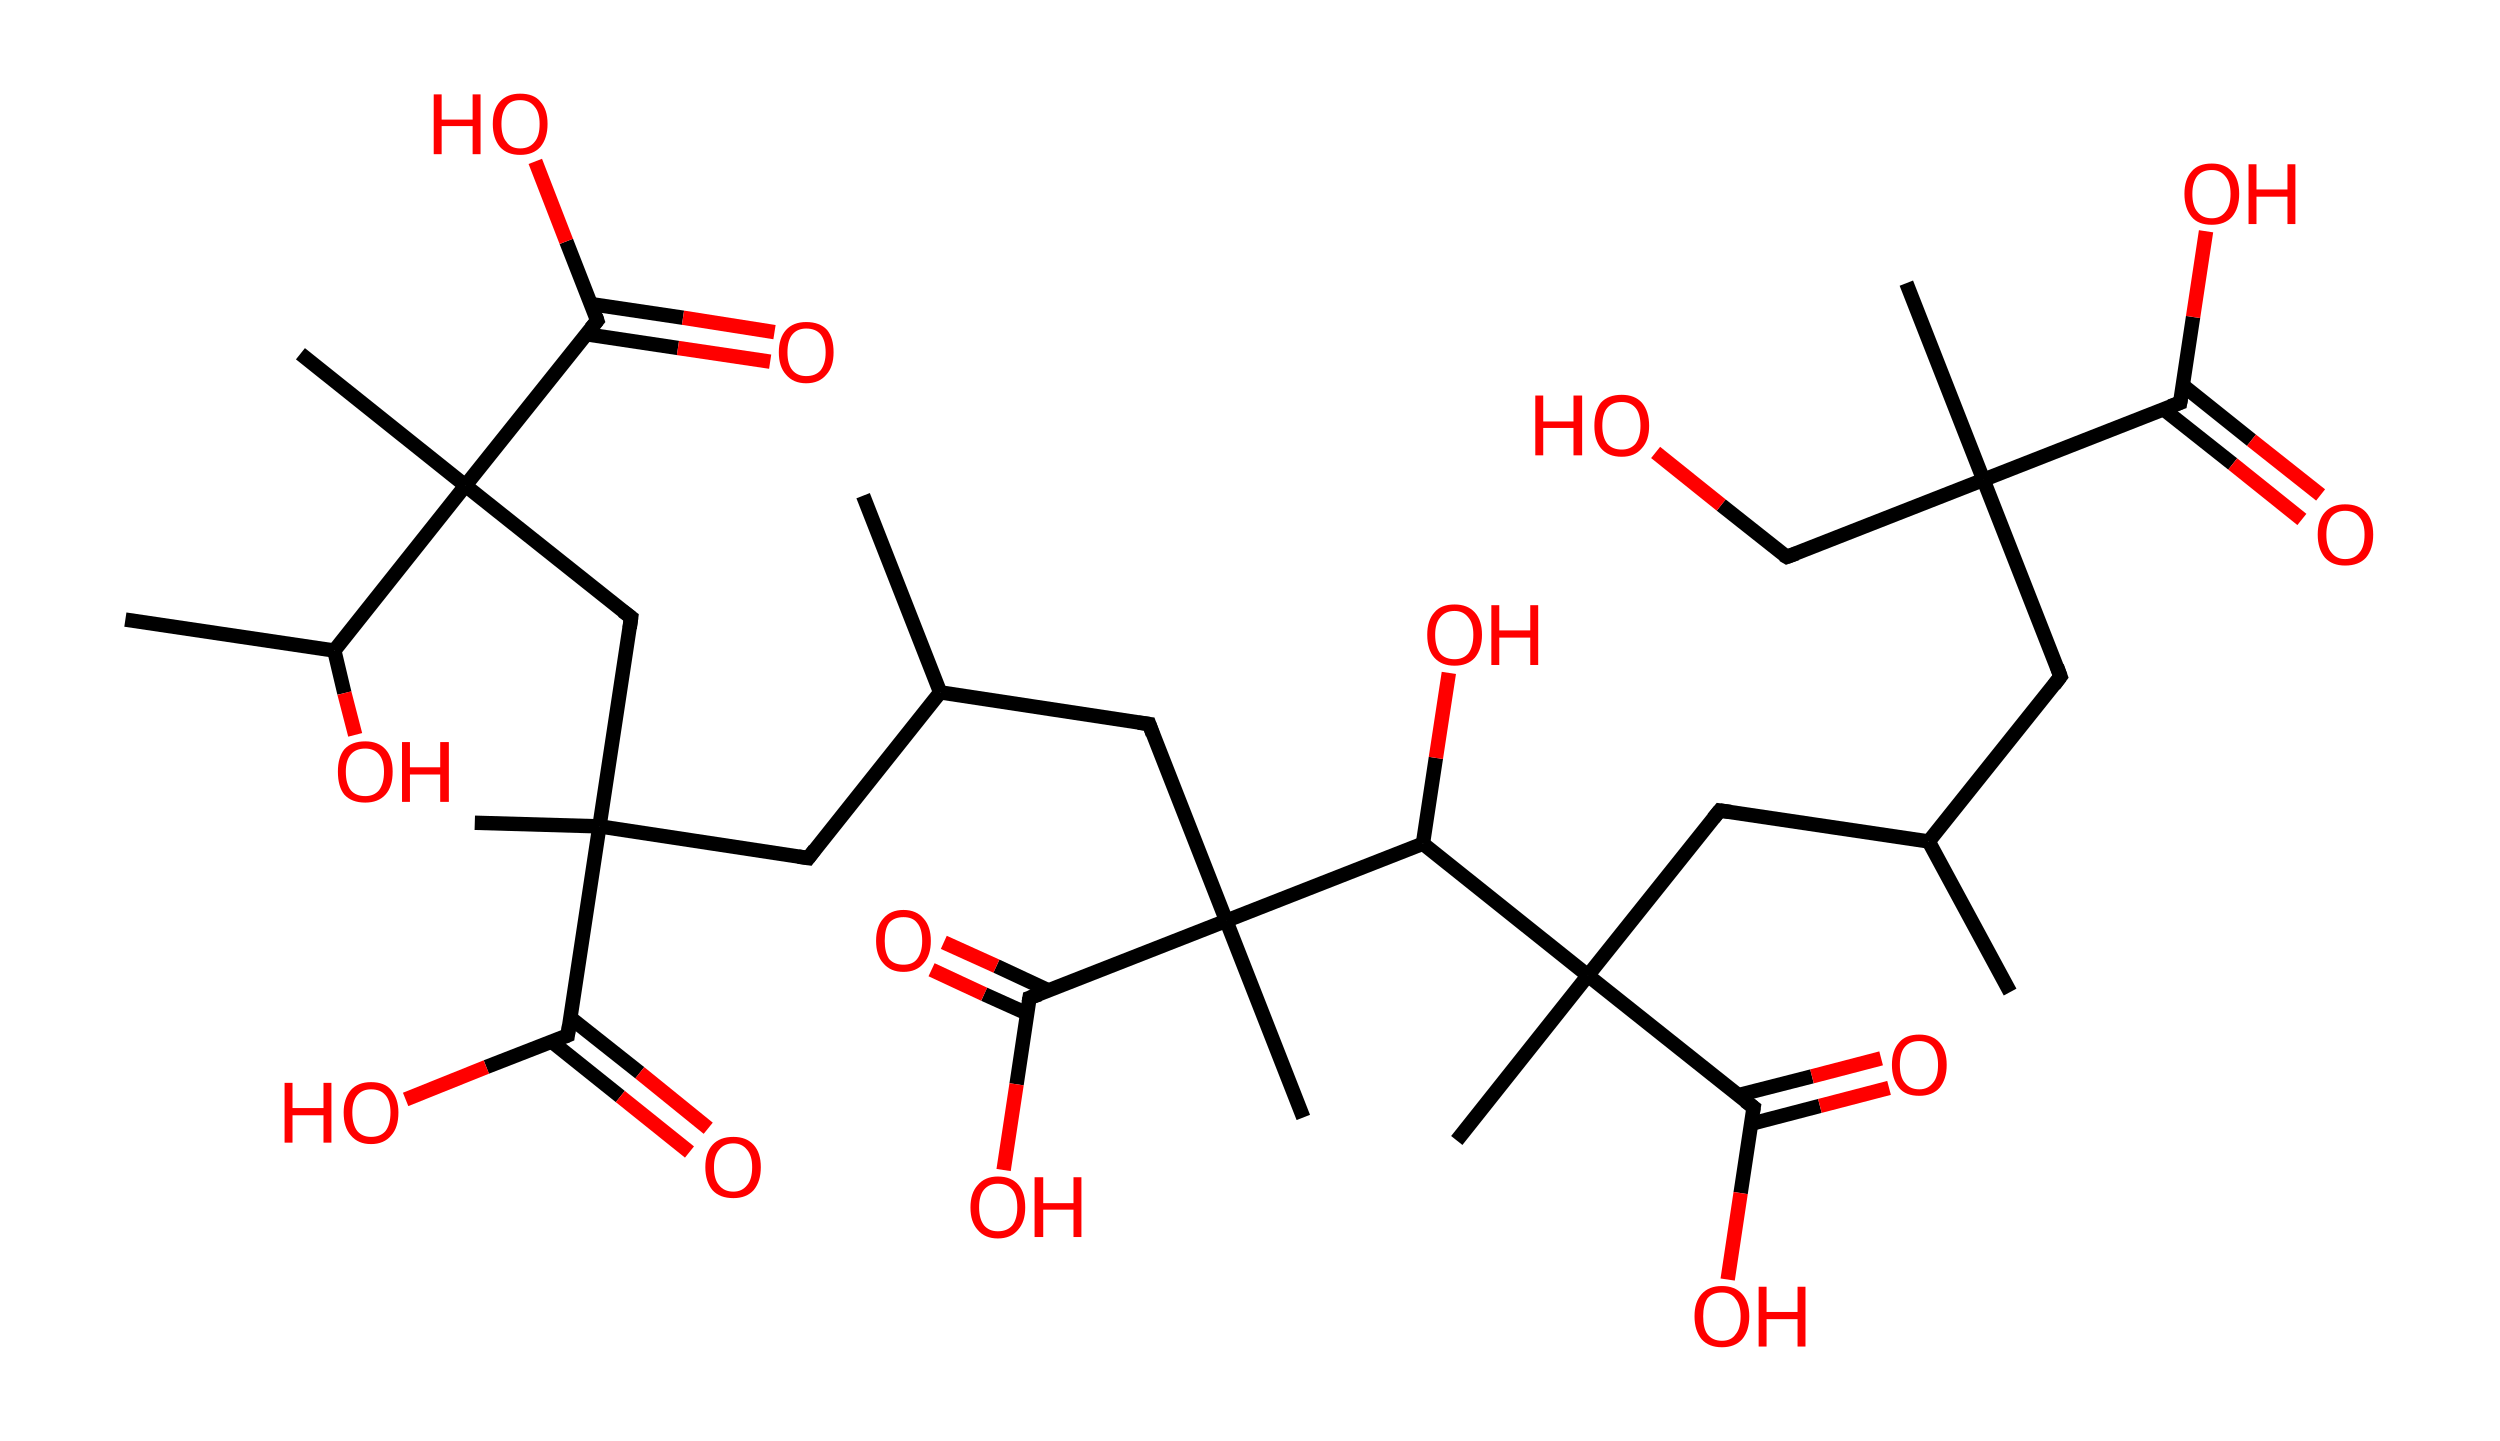 <?xml version='1.0' encoding='ASCII' standalone='yes'?>
<svg xmlns="http://www.w3.org/2000/svg" xmlns:rdkit="http://www.rdkit.org/xml" xmlns:xlink="http://www.w3.org/1999/xlink" version="1.1" baseProfile="full" xml:space="preserve" width="347px" height="200px" viewBox="0 0 347 200">
<!-- END OF HEADER -->
<rect style="opacity:1.0;fill:#FFFFFF;stroke:none" width="347.0" height="200.0" x="0.0" y="0.0"> </rect>
<path class="bond-0 atom-0 atom-1" d="M 279.0,137.7 L 267.7,116.8" style="fill:none;fill-rule:evenodd;stroke:#000000;stroke-width:2.0px;stroke-linecap:butt;stroke-linejoin:miter;stroke-opacity:1"/>
<path class="bond-1 atom-1 atom-2" d="M 267.7,116.8 L 286.0,93.9" style="fill:none;fill-rule:evenodd;stroke:#000000;stroke-width:2.0px;stroke-linecap:butt;stroke-linejoin:miter;stroke-opacity:1"/>
<path class="bond-2 atom-2 atom-3" d="M 286.0,93.9 L 275.3,66.6" style="fill:none;fill-rule:evenodd;stroke:#000000;stroke-width:2.0px;stroke-linecap:butt;stroke-linejoin:miter;stroke-opacity:1"/>
<path class="bond-3 atom-3 atom-4" d="M 275.3,66.6 L 264.6,39.3" style="fill:none;fill-rule:evenodd;stroke:#000000;stroke-width:2.0px;stroke-linecap:butt;stroke-linejoin:miter;stroke-opacity:1"/>
<path class="bond-4 atom-3 atom-5" d="M 275.3,66.6 L 248.0,77.3" style="fill:none;fill-rule:evenodd;stroke:#000000;stroke-width:2.0px;stroke-linecap:butt;stroke-linejoin:miter;stroke-opacity:1"/>
<path class="bond-5 atom-5 atom-6" d="M 248.0,77.3 L 238.9,70.1" style="fill:none;fill-rule:evenodd;stroke:#000000;stroke-width:2.0px;stroke-linecap:butt;stroke-linejoin:miter;stroke-opacity:1"/>
<path class="bond-5 atom-5 atom-6" d="M 238.9,70.1 L 229.8,62.8" style="fill:none;fill-rule:evenodd;stroke:#FF0000;stroke-width:2.0px;stroke-linecap:butt;stroke-linejoin:miter;stroke-opacity:1"/>
<path class="bond-6 atom-3 atom-7" d="M 275.3,66.6 L 302.6,55.9" style="fill:none;fill-rule:evenodd;stroke:#000000;stroke-width:2.0px;stroke-linecap:butt;stroke-linejoin:miter;stroke-opacity:1"/>
<path class="bond-7 atom-7 atom-8" d="M 300.3,56.8 L 309.9,64.4" style="fill:none;fill-rule:evenodd;stroke:#000000;stroke-width:2.0px;stroke-linecap:butt;stroke-linejoin:miter;stroke-opacity:1"/>
<path class="bond-7 atom-7 atom-8" d="M 309.9,64.4 L 319.5,72.1" style="fill:none;fill-rule:evenodd;stroke:#FF0000;stroke-width:2.0px;stroke-linecap:butt;stroke-linejoin:miter;stroke-opacity:1"/>
<path class="bond-7 atom-7 atom-8" d="M 303.0,53.5 L 312.5,61.1" style="fill:none;fill-rule:evenodd;stroke:#000000;stroke-width:2.0px;stroke-linecap:butt;stroke-linejoin:miter;stroke-opacity:1"/>
<path class="bond-7 atom-7 atom-8" d="M 312.5,61.1 L 322.1,68.7" style="fill:none;fill-rule:evenodd;stroke:#FF0000;stroke-width:2.0px;stroke-linecap:butt;stroke-linejoin:miter;stroke-opacity:1"/>
<path class="bond-8 atom-7 atom-9" d="M 302.6,55.9 L 304.4,44.0" style="fill:none;fill-rule:evenodd;stroke:#000000;stroke-width:2.0px;stroke-linecap:butt;stroke-linejoin:miter;stroke-opacity:1"/>
<path class="bond-8 atom-7 atom-9" d="M 304.4,44.0 L 306.2,32.1" style="fill:none;fill-rule:evenodd;stroke:#FF0000;stroke-width:2.0px;stroke-linecap:butt;stroke-linejoin:miter;stroke-opacity:1"/>
<path class="bond-9 atom-1 atom-10" d="M 267.7,116.8 L 238.7,112.5" style="fill:none;fill-rule:evenodd;stroke:#000000;stroke-width:2.0px;stroke-linecap:butt;stroke-linejoin:miter;stroke-opacity:1"/>
<path class="bond-10 atom-10 atom-11" d="M 238.7,112.5 L 220.4,135.4" style="fill:none;fill-rule:evenodd;stroke:#000000;stroke-width:2.0px;stroke-linecap:butt;stroke-linejoin:miter;stroke-opacity:1"/>
<path class="bond-11 atom-11 atom-12" d="M 220.4,135.4 L 202.2,158.3" style="fill:none;fill-rule:evenodd;stroke:#000000;stroke-width:2.0px;stroke-linecap:butt;stroke-linejoin:miter;stroke-opacity:1"/>
<path class="bond-12 atom-11 atom-13" d="M 220.4,135.4 L 243.4,153.7" style="fill:none;fill-rule:evenodd;stroke:#000000;stroke-width:2.0px;stroke-linecap:butt;stroke-linejoin:miter;stroke-opacity:1"/>
<path class="bond-13 atom-13 atom-14" d="M 243.0,156.0 L 252.6,153.5" style="fill:none;fill-rule:evenodd;stroke:#000000;stroke-width:2.0px;stroke-linecap:butt;stroke-linejoin:miter;stroke-opacity:1"/>
<path class="bond-13 atom-13 atom-14" d="M 252.6,153.5 L 262.2,151.0" style="fill:none;fill-rule:evenodd;stroke:#FF0000;stroke-width:2.0px;stroke-linecap:butt;stroke-linejoin:miter;stroke-opacity:1"/>
<path class="bond-13 atom-13 atom-14" d="M 241.3,152.0 L 251.5,149.4" style="fill:none;fill-rule:evenodd;stroke:#000000;stroke-width:2.0px;stroke-linecap:butt;stroke-linejoin:miter;stroke-opacity:1"/>
<path class="bond-13 atom-13 atom-14" d="M 251.5,149.4 L 261.1,146.9" style="fill:none;fill-rule:evenodd;stroke:#FF0000;stroke-width:2.0px;stroke-linecap:butt;stroke-linejoin:miter;stroke-opacity:1"/>
<path class="bond-14 atom-13 atom-15" d="M 243.4,153.7 L 241.6,165.6" style="fill:none;fill-rule:evenodd;stroke:#000000;stroke-width:2.0px;stroke-linecap:butt;stroke-linejoin:miter;stroke-opacity:1"/>
<path class="bond-14 atom-13 atom-15" d="M 241.6,165.6 L 239.8,177.6" style="fill:none;fill-rule:evenodd;stroke:#FF0000;stroke-width:2.0px;stroke-linecap:butt;stroke-linejoin:miter;stroke-opacity:1"/>
<path class="bond-15 atom-11 atom-16" d="M 220.4,135.4 L 197.5,117.1" style="fill:none;fill-rule:evenodd;stroke:#000000;stroke-width:2.0px;stroke-linecap:butt;stroke-linejoin:miter;stroke-opacity:1"/>
<path class="bond-16 atom-16 atom-17" d="M 197.5,117.1 L 199.3,105.2" style="fill:none;fill-rule:evenodd;stroke:#000000;stroke-width:2.0px;stroke-linecap:butt;stroke-linejoin:miter;stroke-opacity:1"/>
<path class="bond-16 atom-16 atom-17" d="M 199.3,105.2 L 201.1,93.4" style="fill:none;fill-rule:evenodd;stroke:#FF0000;stroke-width:2.0px;stroke-linecap:butt;stroke-linejoin:miter;stroke-opacity:1"/>
<path class="bond-17 atom-16 atom-18" d="M 197.5,117.1 L 170.2,127.8" style="fill:none;fill-rule:evenodd;stroke:#000000;stroke-width:2.0px;stroke-linecap:butt;stroke-linejoin:miter;stroke-opacity:1"/>
<path class="bond-18 atom-18 atom-19" d="M 170.2,127.8 L 180.9,155.1" style="fill:none;fill-rule:evenodd;stroke:#000000;stroke-width:2.0px;stroke-linecap:butt;stroke-linejoin:miter;stroke-opacity:1"/>
<path class="bond-19 atom-18 atom-20" d="M 170.2,127.8 L 159.5,100.5" style="fill:none;fill-rule:evenodd;stroke:#000000;stroke-width:2.0px;stroke-linecap:butt;stroke-linejoin:miter;stroke-opacity:1"/>
<path class="bond-20 atom-20 atom-21" d="M 159.5,100.5 L 130.5,96.1" style="fill:none;fill-rule:evenodd;stroke:#000000;stroke-width:2.0px;stroke-linecap:butt;stroke-linejoin:miter;stroke-opacity:1"/>
<path class="bond-21 atom-21 atom-22" d="M 130.5,96.1 L 119.8,68.8" style="fill:none;fill-rule:evenodd;stroke:#000000;stroke-width:2.0px;stroke-linecap:butt;stroke-linejoin:miter;stroke-opacity:1"/>
<path class="bond-22 atom-21 atom-23" d="M 130.5,96.1 L 112.2,119.1" style="fill:none;fill-rule:evenodd;stroke:#000000;stroke-width:2.0px;stroke-linecap:butt;stroke-linejoin:miter;stroke-opacity:1"/>
<path class="bond-23 atom-23 atom-24" d="M 112.2,119.1 L 83.2,114.7" style="fill:none;fill-rule:evenodd;stroke:#000000;stroke-width:2.0px;stroke-linecap:butt;stroke-linejoin:miter;stroke-opacity:1"/>
<path class="bond-24 atom-24 atom-25" d="M 83.2,114.7 L 65.9,114.2" style="fill:none;fill-rule:evenodd;stroke:#000000;stroke-width:2.0px;stroke-linecap:butt;stroke-linejoin:miter;stroke-opacity:1"/>
<path class="bond-25 atom-24 atom-26" d="M 83.2,114.7 L 87.6,85.7" style="fill:none;fill-rule:evenodd;stroke:#000000;stroke-width:2.0px;stroke-linecap:butt;stroke-linejoin:miter;stroke-opacity:1"/>
<path class="bond-26 atom-26 atom-27" d="M 87.6,85.7 L 64.6,67.4" style="fill:none;fill-rule:evenodd;stroke:#000000;stroke-width:2.0px;stroke-linecap:butt;stroke-linejoin:miter;stroke-opacity:1"/>
<path class="bond-27 atom-27 atom-28" d="M 64.6,67.4 L 41.7,49.1" style="fill:none;fill-rule:evenodd;stroke:#000000;stroke-width:2.0px;stroke-linecap:butt;stroke-linejoin:miter;stroke-opacity:1"/>
<path class="bond-28 atom-27 atom-29" d="M 64.6,67.4 L 82.9,44.5" style="fill:none;fill-rule:evenodd;stroke:#000000;stroke-width:2.0px;stroke-linecap:butt;stroke-linejoin:miter;stroke-opacity:1"/>
<path class="bond-29 atom-29 atom-30" d="M 81.4,46.4 L 94.1,48.3" style="fill:none;fill-rule:evenodd;stroke:#000000;stroke-width:2.0px;stroke-linecap:butt;stroke-linejoin:miter;stroke-opacity:1"/>
<path class="bond-29 atom-29 atom-30" d="M 94.1,48.3 L 106.9,50.2" style="fill:none;fill-rule:evenodd;stroke:#FF0000;stroke-width:2.0px;stroke-linecap:butt;stroke-linejoin:miter;stroke-opacity:1"/>
<path class="bond-29 atom-29 atom-30" d="M 82.0,42.2 L 94.8,44.1" style="fill:none;fill-rule:evenodd;stroke:#000000;stroke-width:2.0px;stroke-linecap:butt;stroke-linejoin:miter;stroke-opacity:1"/>
<path class="bond-29 atom-29 atom-30" d="M 94.8,44.1 L 107.5,46.1" style="fill:none;fill-rule:evenodd;stroke:#FF0000;stroke-width:2.0px;stroke-linecap:butt;stroke-linejoin:miter;stroke-opacity:1"/>
<path class="bond-30 atom-29 atom-31" d="M 82.9,44.5 L 78.6,33.5" style="fill:none;fill-rule:evenodd;stroke:#000000;stroke-width:2.0px;stroke-linecap:butt;stroke-linejoin:miter;stroke-opacity:1"/>
<path class="bond-30 atom-29 atom-31" d="M 78.6,33.5 L 74.3,22.4" style="fill:none;fill-rule:evenodd;stroke:#FF0000;stroke-width:2.0px;stroke-linecap:butt;stroke-linejoin:miter;stroke-opacity:1"/>
<path class="bond-31 atom-27 atom-32" d="M 64.6,67.4 L 46.4,90.3" style="fill:none;fill-rule:evenodd;stroke:#000000;stroke-width:2.0px;stroke-linecap:butt;stroke-linejoin:miter;stroke-opacity:1"/>
<path class="bond-32 atom-32 atom-33" d="M 46.4,90.3 L 17.4,86.0" style="fill:none;fill-rule:evenodd;stroke:#000000;stroke-width:2.0px;stroke-linecap:butt;stroke-linejoin:miter;stroke-opacity:1"/>
<path class="bond-33 atom-32 atom-34" d="M 46.4,90.3 L 47.8,96.2" style="fill:none;fill-rule:evenodd;stroke:#000000;stroke-width:2.0px;stroke-linecap:butt;stroke-linejoin:miter;stroke-opacity:1"/>
<path class="bond-33 atom-32 atom-34" d="M 47.8,96.2 L 49.3,102.0" style="fill:none;fill-rule:evenodd;stroke:#FF0000;stroke-width:2.0px;stroke-linecap:butt;stroke-linejoin:miter;stroke-opacity:1"/>
<path class="bond-34 atom-24 atom-35" d="M 83.2,114.7 L 78.8,143.7" style="fill:none;fill-rule:evenodd;stroke:#000000;stroke-width:2.0px;stroke-linecap:butt;stroke-linejoin:miter;stroke-opacity:1"/>
<path class="bond-35 atom-35 atom-36" d="M 76.6,144.6 L 86.1,152.2" style="fill:none;fill-rule:evenodd;stroke:#000000;stroke-width:2.0px;stroke-linecap:butt;stroke-linejoin:miter;stroke-opacity:1"/>
<path class="bond-35 atom-35 atom-36" d="M 86.1,152.2 L 95.7,159.9" style="fill:none;fill-rule:evenodd;stroke:#FF0000;stroke-width:2.0px;stroke-linecap:butt;stroke-linejoin:miter;stroke-opacity:1"/>
<path class="bond-35 atom-35 atom-36" d="M 79.2,141.3 L 88.8,148.9" style="fill:none;fill-rule:evenodd;stroke:#000000;stroke-width:2.0px;stroke-linecap:butt;stroke-linejoin:miter;stroke-opacity:1"/>
<path class="bond-35 atom-35 atom-36" d="M 88.8,148.9 L 98.3,156.6" style="fill:none;fill-rule:evenodd;stroke:#FF0000;stroke-width:2.0px;stroke-linecap:butt;stroke-linejoin:miter;stroke-opacity:1"/>
<path class="bond-36 atom-35 atom-37" d="M 78.8,143.7 L 67.5,148.1" style="fill:none;fill-rule:evenodd;stroke:#000000;stroke-width:2.0px;stroke-linecap:butt;stroke-linejoin:miter;stroke-opacity:1"/>
<path class="bond-36 atom-35 atom-37" d="M 67.5,148.1 L 56.3,152.6" style="fill:none;fill-rule:evenodd;stroke:#FF0000;stroke-width:2.0px;stroke-linecap:butt;stroke-linejoin:miter;stroke-opacity:1"/>
<path class="bond-37 atom-18 atom-38" d="M 170.2,127.8 L 142.9,138.5" style="fill:none;fill-rule:evenodd;stroke:#000000;stroke-width:2.0px;stroke-linecap:butt;stroke-linejoin:miter;stroke-opacity:1"/>
<path class="bond-38 atom-38 atom-39" d="M 145.6,137.5 L 138.3,134.1" style="fill:none;fill-rule:evenodd;stroke:#000000;stroke-width:2.0px;stroke-linecap:butt;stroke-linejoin:miter;stroke-opacity:1"/>
<path class="bond-38 atom-38 atom-39" d="M 138.3,134.1 L 131.0,130.8" style="fill:none;fill-rule:evenodd;stroke:#FF0000;stroke-width:2.0px;stroke-linecap:butt;stroke-linejoin:miter;stroke-opacity:1"/>
<path class="bond-38 atom-38 atom-39" d="M 142.6,140.7 L 136.6,138.0" style="fill:none;fill-rule:evenodd;stroke:#000000;stroke-width:2.0px;stroke-linecap:butt;stroke-linejoin:miter;stroke-opacity:1"/>
<path class="bond-38 atom-38 atom-39" d="M 136.6,138.0 L 129.3,134.6" style="fill:none;fill-rule:evenodd;stroke:#FF0000;stroke-width:2.0px;stroke-linecap:butt;stroke-linejoin:miter;stroke-opacity:1"/>
<path class="bond-39 atom-38 atom-40" d="M 142.9,138.5 L 141.1,150.5" style="fill:none;fill-rule:evenodd;stroke:#000000;stroke-width:2.0px;stroke-linecap:butt;stroke-linejoin:miter;stroke-opacity:1"/>
<path class="bond-39 atom-38 atom-40" d="M 141.1,150.5 L 139.3,162.4" style="fill:none;fill-rule:evenodd;stroke:#FF0000;stroke-width:2.0px;stroke-linecap:butt;stroke-linejoin:miter;stroke-opacity:1"/>
<path d="M 285.1,95.1 L 286.0,93.9 L 285.5,92.5" style="fill:none;stroke:#000000;stroke-width:2.0px;stroke-linecap:butt;stroke-linejoin:miter;stroke-opacity:1;"/>
<path d="M 249.4,76.8 L 248.0,77.3 L 247.5,77.0" style="fill:none;stroke:#000000;stroke-width:2.0px;stroke-linecap:butt;stroke-linejoin:miter;stroke-opacity:1;"/>
<path d="M 301.2,56.4 L 302.6,55.9 L 302.7,55.3" style="fill:none;stroke:#000000;stroke-width:2.0px;stroke-linecap:butt;stroke-linejoin:miter;stroke-opacity:1;"/>
<path d="M 240.2,112.7 L 238.7,112.5 L 237.8,113.6" style="fill:none;stroke:#000000;stroke-width:2.0px;stroke-linecap:butt;stroke-linejoin:miter;stroke-opacity:1;"/>
<path d="M 242.2,152.8 L 243.4,153.7 L 243.3,154.3" style="fill:none;stroke:#000000;stroke-width:2.0px;stroke-linecap:butt;stroke-linejoin:miter;stroke-opacity:1;"/>
<path d="M 160.0,101.9 L 159.5,100.5 L 158.0,100.3" style="fill:none;stroke:#000000;stroke-width:2.0px;stroke-linecap:butt;stroke-linejoin:miter;stroke-opacity:1;"/>
<path d="M 113.1,117.9 L 112.2,119.1 L 110.8,118.9" style="fill:none;stroke:#000000;stroke-width:2.0px;stroke-linecap:butt;stroke-linejoin:miter;stroke-opacity:1;"/>
<path d="M 87.4,87.2 L 87.6,85.7 L 86.4,84.8" style="fill:none;stroke:#000000;stroke-width:2.0px;stroke-linecap:butt;stroke-linejoin:miter;stroke-opacity:1;"/>
<path d="M 82.0,45.6 L 82.9,44.5 L 82.7,43.9" style="fill:none;stroke:#000000;stroke-width:2.0px;stroke-linecap:butt;stroke-linejoin:miter;stroke-opacity:1;"/>
<path d="M 79.0,142.3 L 78.8,143.7 L 78.3,143.9" style="fill:none;stroke:#000000;stroke-width:2.0px;stroke-linecap:butt;stroke-linejoin:miter;stroke-opacity:1;"/>
<path d="M 144.3,138.0 L 142.9,138.5 L 142.8,139.1" style="fill:none;stroke:#000000;stroke-width:2.0px;stroke-linecap:butt;stroke-linejoin:miter;stroke-opacity:1;"/>
<path class="atom-6" d="M 213.1 54.9 L 214.2 54.9 L 214.2 58.5 L 218.4 58.5 L 218.4 54.9 L 219.6 54.9 L 219.6 63.2 L 218.4 63.2 L 218.4 59.4 L 214.2 59.4 L 214.2 63.2 L 213.1 63.2 L 213.1 54.9 " fill="#FF0000"/>
<path class="atom-6" d="M 221.3 59.1 Q 221.3 57.1, 222.2 55.9 Q 223.2 54.8, 225.1 54.8 Q 226.9 54.8, 227.9 55.9 Q 228.9 57.1, 228.9 59.1 Q 228.9 61.1, 227.9 62.2 Q 226.9 63.4, 225.1 63.4 Q 223.2 63.4, 222.2 62.2 Q 221.3 61.1, 221.3 59.1 M 225.1 62.4 Q 226.3 62.4, 227.0 61.6 Q 227.7 60.7, 227.7 59.1 Q 227.7 57.4, 227.0 56.6 Q 226.3 55.8, 225.1 55.8 Q 223.8 55.8, 223.1 56.6 Q 222.4 57.4, 222.4 59.1 Q 222.4 60.7, 223.1 61.6 Q 223.8 62.4, 225.1 62.4 " fill="#FF0000"/>
<path class="atom-8" d="M 321.7 74.2 Q 321.7 72.2, 322.7 71.1 Q 323.7 70.0, 325.5 70.0 Q 327.4 70.0, 328.4 71.1 Q 329.4 72.2, 329.4 74.2 Q 329.4 76.2, 328.4 77.4 Q 327.4 78.5, 325.5 78.5 Q 323.7 78.5, 322.7 77.4 Q 321.7 76.2, 321.7 74.2 M 325.5 77.6 Q 326.8 77.6, 327.5 76.7 Q 328.2 75.9, 328.2 74.2 Q 328.2 72.6, 327.5 71.8 Q 326.8 70.9, 325.5 70.9 Q 324.3 70.9, 323.6 71.7 Q 322.9 72.6, 322.9 74.2 Q 322.9 75.9, 323.6 76.7 Q 324.3 77.6, 325.5 77.6 " fill="#FF0000"/>
<path class="atom-9" d="M 303.2 26.9 Q 303.2 24.9, 304.2 23.8 Q 305.1 22.7, 307.0 22.7 Q 308.8 22.7, 309.8 23.8 Q 310.8 24.9, 310.8 26.9 Q 310.8 28.9, 309.8 30.1 Q 308.8 31.2, 307.0 31.2 Q 305.1 31.2, 304.2 30.1 Q 303.2 28.9, 303.2 26.9 M 307.0 30.3 Q 308.2 30.3, 308.9 29.4 Q 309.6 28.6, 309.6 26.9 Q 309.6 25.3, 308.9 24.5 Q 308.2 23.6, 307.0 23.6 Q 305.7 23.6, 305.0 24.4 Q 304.3 25.3, 304.3 26.9 Q 304.3 28.6, 305.0 29.4 Q 305.7 30.3, 307.0 30.3 " fill="#FF0000"/>
<path class="atom-9" d="M 312.1 22.8 L 313.2 22.8 L 313.2 26.3 L 317.5 26.3 L 317.5 22.8 L 318.6 22.8 L 318.6 31.1 L 317.5 31.1 L 317.5 27.3 L 313.2 27.3 L 313.2 31.1 L 312.1 31.1 L 312.1 22.8 " fill="#FF0000"/>
<path class="atom-14" d="M 262.6 147.8 Q 262.6 145.8, 263.6 144.7 Q 264.5 143.6, 266.4 143.6 Q 268.2 143.6, 269.2 144.7 Q 270.2 145.8, 270.2 147.8 Q 270.2 149.8, 269.2 151.0 Q 268.2 152.1, 266.4 152.1 Q 264.5 152.1, 263.6 151.0 Q 262.6 149.8, 262.6 147.8 M 266.4 151.2 Q 267.6 151.2, 268.3 150.3 Q 269.0 149.5, 269.0 147.8 Q 269.0 146.2, 268.3 145.3 Q 267.6 144.5, 266.4 144.5 Q 265.1 144.5, 264.4 145.3 Q 263.7 146.1, 263.7 147.8 Q 263.7 149.5, 264.4 150.3 Q 265.1 151.2, 266.4 151.2 " fill="#FF0000"/>
<path class="atom-15" d="M 235.2 182.7 Q 235.2 180.7, 236.2 179.6 Q 237.2 178.5, 239.0 178.5 Q 240.8 178.5, 241.8 179.6 Q 242.8 180.7, 242.8 182.7 Q 242.8 184.7, 241.8 185.9 Q 240.8 187.0, 239.0 187.0 Q 237.2 187.0, 236.2 185.9 Q 235.2 184.7, 235.2 182.7 M 239.0 186.1 Q 240.3 186.1, 240.9 185.2 Q 241.6 184.4, 241.6 182.7 Q 241.6 181.1, 240.9 180.3 Q 240.3 179.4, 239.0 179.4 Q 237.7 179.4, 237.0 180.2 Q 236.4 181.1, 236.4 182.7 Q 236.4 184.4, 237.0 185.2 Q 237.7 186.1, 239.0 186.1 " fill="#FF0000"/>
<path class="atom-15" d="M 244.1 178.6 L 245.2 178.6 L 245.2 182.1 L 249.5 182.1 L 249.5 178.6 L 250.6 178.6 L 250.6 186.9 L 249.5 186.9 L 249.5 183.1 L 245.2 183.1 L 245.2 186.9 L 244.1 186.9 L 244.1 178.6 " fill="#FF0000"/>
<path class="atom-17" d="M 198.1 88.1 Q 198.1 86.1, 199.1 85.0 Q 200.0 83.9, 201.9 83.9 Q 203.7 83.9, 204.7 85.0 Q 205.7 86.1, 205.7 88.1 Q 205.7 90.1, 204.7 91.3 Q 203.7 92.4, 201.9 92.4 Q 200.1 92.4, 199.1 91.3 Q 198.1 90.2, 198.1 88.1 M 201.9 91.5 Q 203.1 91.5, 203.8 90.7 Q 204.5 89.8, 204.5 88.1 Q 204.5 86.5, 203.8 85.7 Q 203.1 84.8, 201.9 84.8 Q 200.6 84.8, 199.9 85.7 Q 199.2 86.5, 199.2 88.1 Q 199.2 89.8, 199.9 90.7 Q 200.6 91.5, 201.9 91.5 " fill="#FF0000"/>
<path class="atom-17" d="M 207.0 84.0 L 208.1 84.0 L 208.1 87.5 L 212.4 87.5 L 212.4 84.0 L 213.5 84.0 L 213.5 92.3 L 212.4 92.3 L 212.4 88.5 L 208.1 88.5 L 208.1 92.3 L 207.0 92.3 L 207.0 84.0 " fill="#FF0000"/>
<path class="atom-30" d="M 108.1 48.9 Q 108.1 46.9, 109.1 45.8 Q 110.1 44.7, 111.9 44.7 Q 113.8 44.7, 114.8 45.8 Q 115.7 46.9, 115.7 48.9 Q 115.7 50.9, 114.7 52.0 Q 113.7 53.2, 111.9 53.2 Q 110.1 53.2, 109.1 52.0 Q 108.1 50.9, 108.1 48.9 M 111.9 52.2 Q 113.2 52.2, 113.9 51.4 Q 114.6 50.5, 114.6 48.9 Q 114.6 47.3, 113.9 46.4 Q 113.2 45.6, 111.9 45.6 Q 110.7 45.6, 110.0 46.4 Q 109.3 47.2, 109.3 48.9 Q 109.3 50.6, 110.0 51.4 Q 110.7 52.2, 111.9 52.2 " fill="#FF0000"/>
<path class="atom-31" d="M 60.2 13.1 L 61.3 13.1 L 61.3 16.6 L 65.6 16.6 L 65.6 13.1 L 66.7 13.1 L 66.7 21.4 L 65.6 21.4 L 65.6 17.5 L 61.3 17.5 L 61.3 21.4 L 60.2 21.4 L 60.2 13.1 " fill="#FF0000"/>
<path class="atom-31" d="M 68.4 17.2 Q 68.4 15.2, 69.4 14.1 Q 70.4 13.0, 72.2 13.0 Q 74.1 13.0, 75.0 14.1 Q 76.0 15.2, 76.0 17.2 Q 76.0 19.2, 75.0 20.4 Q 74.0 21.5, 72.2 21.5 Q 70.4 21.5, 69.4 20.4 Q 68.4 19.2, 68.4 17.2 M 72.2 20.6 Q 73.5 20.6, 74.2 19.7 Q 74.9 18.9, 74.9 17.2 Q 74.9 15.6, 74.2 14.8 Q 73.5 13.9, 72.2 13.9 Q 70.9 13.9, 70.3 14.7 Q 69.6 15.6, 69.6 17.2 Q 69.6 18.9, 70.3 19.7 Q 70.9 20.6, 72.2 20.6 " fill="#FF0000"/>
<path class="atom-34" d="M 46.9 107.1 Q 46.9 105.1, 47.8 104.0 Q 48.8 102.9, 50.7 102.9 Q 52.5 102.9, 53.5 104.0 Q 54.5 105.1, 54.5 107.1 Q 54.5 109.2, 53.5 110.3 Q 52.5 111.4, 50.7 111.4 Q 48.8 111.4, 47.8 110.3 Q 46.9 109.2, 46.9 107.1 M 50.7 110.5 Q 51.9 110.5, 52.6 109.7 Q 53.3 108.8, 53.3 107.1 Q 53.3 105.5, 52.6 104.7 Q 51.9 103.9, 50.7 103.9 Q 49.4 103.9, 48.7 104.7 Q 48.0 105.5, 48.0 107.1 Q 48.0 108.8, 48.7 109.7 Q 49.4 110.5, 50.7 110.5 " fill="#FF0000"/>
<path class="atom-34" d="M 55.8 103.0 L 56.9 103.0 L 56.9 106.5 L 61.1 106.5 L 61.1 103.0 L 62.3 103.0 L 62.3 111.3 L 61.1 111.3 L 61.1 107.5 L 56.9 107.5 L 56.9 111.3 L 55.8 111.3 L 55.8 103.0 " fill="#FF0000"/>
<path class="atom-36" d="M 97.9 162.0 Q 97.9 160.0, 98.9 158.9 Q 99.9 157.8, 101.8 157.8 Q 103.6 157.8, 104.6 158.9 Q 105.6 160.0, 105.6 162.0 Q 105.6 164.0, 104.6 165.2 Q 103.6 166.3, 101.8 166.3 Q 99.9 166.3, 98.9 165.2 Q 97.9 164.0, 97.9 162.0 M 101.8 165.4 Q 103.0 165.4, 103.7 164.5 Q 104.4 163.7, 104.4 162.0 Q 104.4 160.4, 103.7 159.6 Q 103.0 158.7, 101.8 158.7 Q 100.5 158.7, 99.8 159.6 Q 99.1 160.4, 99.1 162.0 Q 99.1 163.7, 99.8 164.5 Q 100.5 165.4, 101.8 165.4 " fill="#FF0000"/>
<path class="atom-37" d="M 39.5 150.3 L 40.6 150.3 L 40.6 153.8 L 44.9 153.8 L 44.9 150.3 L 46.0 150.3 L 46.0 158.6 L 44.9 158.6 L 44.9 154.8 L 40.6 154.8 L 40.6 158.6 L 39.5 158.6 L 39.5 150.3 " fill="#FF0000"/>
<path class="atom-37" d="M 47.7 154.4 Q 47.7 152.5, 48.7 151.3 Q 49.7 150.2, 51.5 150.2 Q 53.4 150.2, 54.3 151.3 Q 55.3 152.5, 55.3 154.4 Q 55.3 156.5, 54.3 157.6 Q 53.3 158.8, 51.5 158.8 Q 49.7 158.8, 48.7 157.6 Q 47.7 156.5, 47.7 154.4 M 51.5 157.8 Q 52.8 157.8, 53.5 157.0 Q 54.2 156.1, 54.2 154.4 Q 54.2 152.8, 53.5 152.0 Q 52.8 151.2, 51.5 151.2 Q 50.3 151.2, 49.6 152.0 Q 48.9 152.8, 48.9 154.4 Q 48.9 156.1, 49.6 157.0 Q 50.3 157.8, 51.5 157.8 " fill="#FF0000"/>
<path class="atom-39" d="M 121.6 130.6 Q 121.6 128.6, 122.6 127.5 Q 123.6 126.3, 125.4 126.3 Q 127.2 126.3, 128.2 127.5 Q 129.2 128.6, 129.2 130.6 Q 129.2 132.6, 128.2 133.7 Q 127.2 134.9, 125.4 134.9 Q 123.6 134.9, 122.6 133.7 Q 121.6 132.6, 121.6 130.6 M 125.4 133.9 Q 126.7 133.9, 127.3 133.1 Q 128.0 132.2, 128.0 130.6 Q 128.0 128.9, 127.3 128.1 Q 126.7 127.3, 125.4 127.3 Q 124.1 127.3, 123.4 128.1 Q 122.8 128.9, 122.8 130.6 Q 122.8 132.2, 123.4 133.1 Q 124.1 133.9, 125.4 133.9 " fill="#FF0000"/>
<path class="atom-40" d="M 134.7 167.6 Q 134.7 165.6, 135.7 164.5 Q 136.7 163.3, 138.5 163.3 Q 140.4 163.3, 141.4 164.5 Q 142.3 165.6, 142.3 167.6 Q 142.3 169.6, 141.3 170.7 Q 140.3 171.9, 138.5 171.9 Q 136.7 171.9, 135.7 170.7 Q 134.7 169.6, 134.7 167.6 M 138.5 170.9 Q 139.8 170.9, 140.5 170.1 Q 141.2 169.2, 141.2 167.6 Q 141.2 165.9, 140.5 165.1 Q 139.8 164.3, 138.5 164.3 Q 137.3 164.3, 136.6 165.1 Q 135.9 165.9, 135.9 167.6 Q 135.9 169.2, 136.6 170.1 Q 137.3 170.9, 138.5 170.9 " fill="#FF0000"/>
<path class="atom-40" d="M 143.6 163.4 L 144.8 163.4 L 144.8 167.0 L 149.0 167.0 L 149.0 163.4 L 150.1 163.4 L 150.1 171.7 L 149.0 171.7 L 149.0 167.9 L 144.8 167.9 L 144.8 171.7 L 143.6 171.7 L 143.6 163.4 " fill="#FF0000"/>
</svg>
